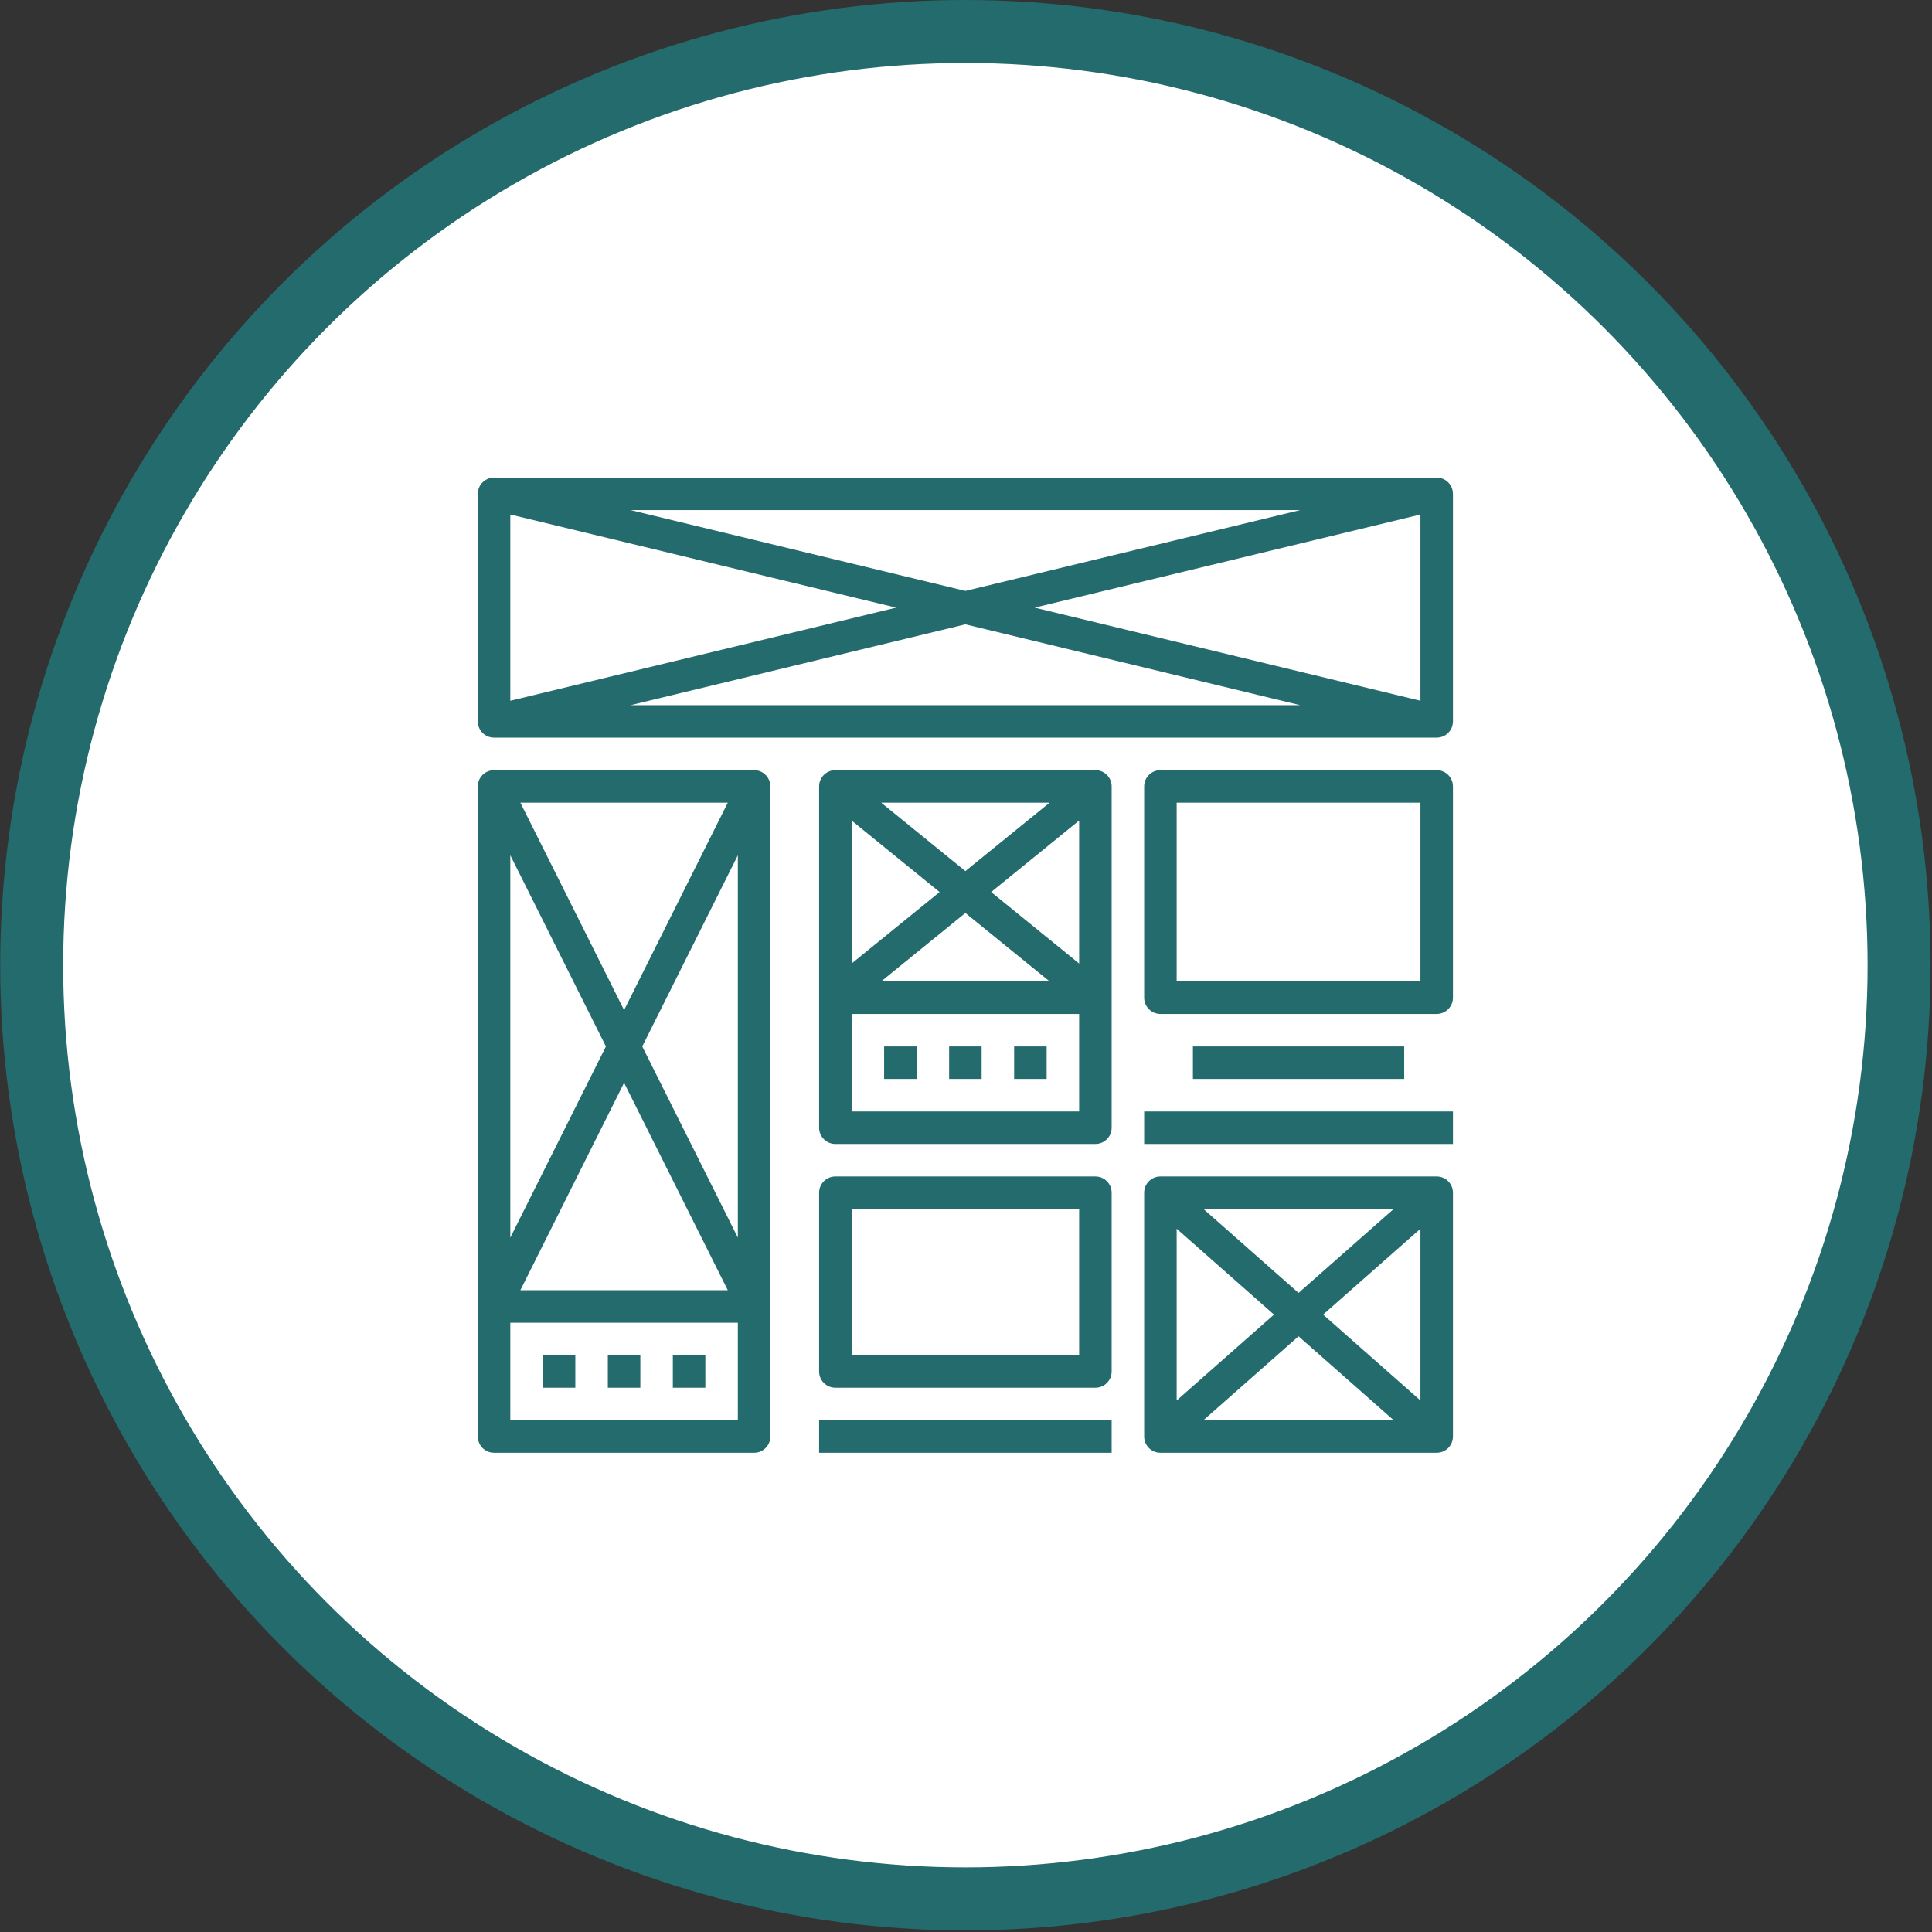 <svg width="951" height="951" viewBox="0 0 951 951" fill="none" xmlns="http://www.w3.org/2000/svg">
<rect x="0" y="0" width="951" height="951" fill="#333333" stroke="none"/>
<circle cx="475.196" cy="475.098" r="459.598" fill="white" stroke="#246B6D" stroke-width="31"/>
<path d="M707.195 235.098H243.195C238.779 235.098 235.195 238.674 235.195 243.098V355.098C235.195 359.522 238.779 363.098 243.195 363.098H707.195C711.611 363.098 715.195 359.522 715.195 355.098V243.098C715.195 238.674 711.611 235.098 707.195 235.098ZM639.963 251.098L475.195 290.874L310.419 251.098H639.963ZM251.195 253.258L441.115 299.098L251.195 344.938V253.258ZM310.419 347.098L475.195 307.322L639.971 347.098H310.419ZM699.195 344.938L509.275 299.098L699.195 253.258V344.938Z" fill="#246B6D"/>
<path d="M371.195 379.098H243.195C238.779 379.098 235.195 382.674 235.195 387.098V643.098V707.098C235.195 711.522 238.779 715.098 243.195 715.098H371.195C375.611 715.098 379.195 711.522 379.195 707.098V643.098V387.098C379.195 382.674 375.611 379.098 371.195 379.098ZM358.251 395.098L307.195 497.21L256.139 395.098H358.251ZM358.251 635.098H256.139L307.195 532.986L358.251 635.098ZM251.195 420.986L298.251 515.098L251.195 609.21V420.986ZM363.195 699.098H251.195V651.098H363.195V699.098ZM363.195 609.21L316.139 515.098L363.195 420.986V609.21Z" fill="#246B6D"/>
<path d="M283.195 667.098H267.195V683.098H283.195V667.098Z" fill="#246B6D"/>
<path d="M315.195 667.098H299.195V683.098H315.195V667.098Z" fill="#246B6D"/>
<path d="M347.195 667.098H331.195V683.098H347.195V667.098Z" fill="#246B6D"/>
<path d="M539.195 379.098H411.195C406.779 379.098 403.195 382.674 403.195 387.098V491.098V555.098C403.195 559.522 406.779 563.098 411.195 563.098H539.195C543.611 563.098 547.195 559.522 547.195 555.098V491.098V387.098C547.195 382.674 543.611 379.098 539.195 379.098ZM516.667 395.098L475.195 428.786L433.731 395.098H516.667ZM516.659 483.098H433.731L475.195 449.41L516.659 483.098ZM419.195 403.906L462.507 439.098L419.195 474.29V403.906ZM531.195 547.098H419.195V499.098H531.195V547.098ZM531.195 474.29L487.883 439.098L531.195 403.906V474.29Z" fill="#246B6D"/>
<path d="M451.195 515.098H435.195V531.098H451.195V515.098Z" fill="#246B6D"/>
<path d="M483.195 515.098H467.195V531.098H483.195V515.098Z" fill="#246B6D"/>
<path d="M515.195 515.098H499.195V531.098H515.195V515.098Z" fill="#246B6D"/>
<path d="M707.195 379.098H571.195C566.779 379.098 563.195 382.674 563.195 387.098V491.098C563.195 495.522 566.779 499.098 571.195 499.098H707.195C711.611 499.098 715.195 495.522 715.195 491.098V387.098C715.195 382.674 711.611 379.098 707.195 379.098ZM699.195 483.098H579.195V395.098H699.195V483.098Z" fill="#246B6D"/>
<path d="M691.195 515.098H587.195V531.098H691.195V515.098Z" fill="#246B6D"/>
<path d="M715.195 547.098H563.195V563.098H715.195V547.098Z" fill="#246B6D"/>
<path d="M539.195 579.098H411.195C406.779 579.098 403.195 582.674 403.195 587.098V675.098C403.195 679.522 406.779 683.098 411.195 683.098H539.195C543.611 683.098 547.195 679.522 547.195 675.098V587.098C547.195 582.674 543.611 579.098 539.195 579.098ZM531.195 667.098H419.195V595.098H531.195V667.098Z" fill="#246B6D"/>
<path d="M547.195 699.098H403.195V715.098H547.195V699.098Z" fill="#246B6D"/>
<path d="M707.195 579.098H571.195C566.779 579.098 563.195 582.674 563.195 587.098V707.098C563.195 711.522 566.779 715.098 571.195 715.098H707.195C711.611 715.098 715.195 711.522 715.195 707.098V587.098C715.195 582.674 711.611 579.098 707.195 579.098ZM686.035 595.098L639.195 636.426L592.355 595.098H686.035ZM579.195 604.826L627.099 647.098L579.195 689.37V604.826ZM592.355 699.098L639.195 657.77L686.035 699.098H592.355ZM699.195 689.37L651.291 647.098L699.195 604.826V689.37Z" fill="#246B6D"/>
</svg>
